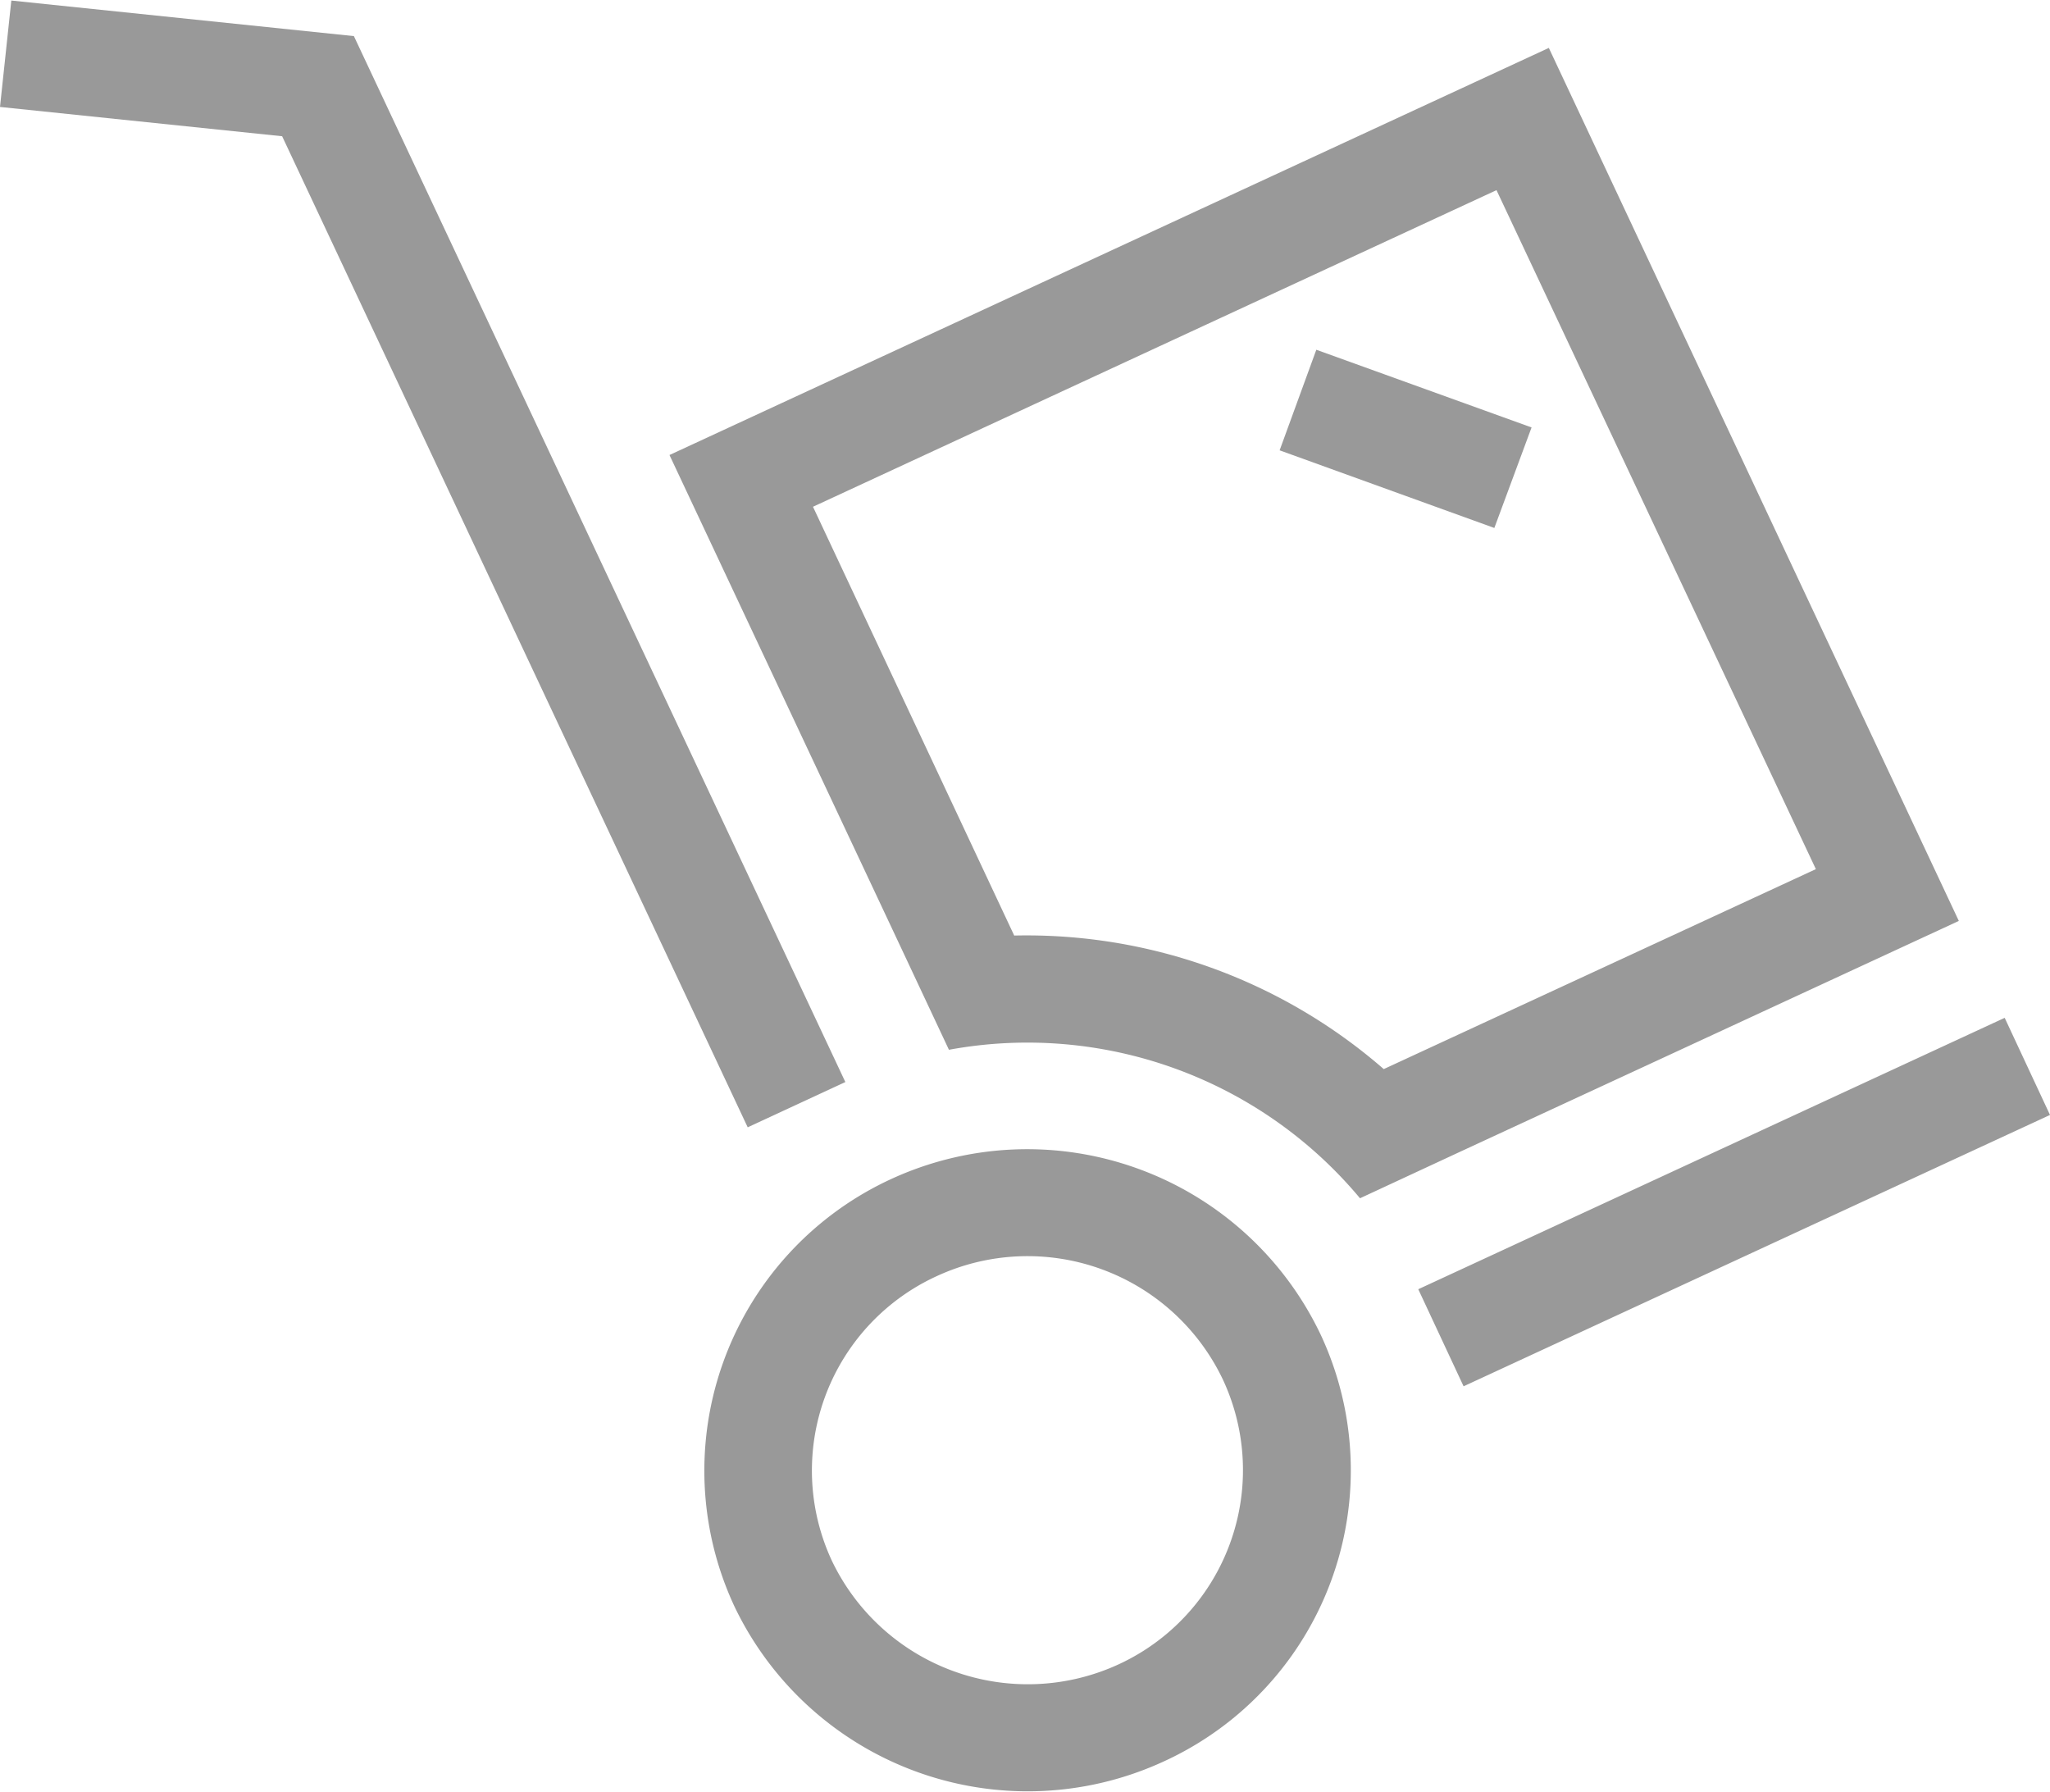 <svg xmlns="http://www.w3.org/2000/svg" width="38" height="33.219" viewBox="0 0 38 33.219">
  <defs>
    <style>
      .cls-1 {
        fill: #999;
        fill-rule: evenodd;
      }
    </style>
  </defs>
  <path id="Фигура_1208" data-name="Фигура 1208" class="cls-1" d="M3466.51,755.262a5.95,5.95,0,0,0-2.9,7.908,6.024,6.024,0,0,0,7.97,2.878,5.933,5.933,0,0,0,2.9-7.908A6.024,6.024,0,0,0,3466.51,755.262Zm4.23,8.988a4.025,4.025,0,0,1-5.32-1.918,3.962,3.962,0,0,1,1.94-5.273,4.01,4.01,0,0,1,5.31,1.919A3.965,3.965,0,0,1,3470.74,764.25Zm-8.33-22.411,4.31,9.17,0.87,1.853a8.03,8.03,0,0,1,7.62,2.752l1.86-.864,9.24-4.276-7.6-16.18Zm21.25,7.675-8.01,3.706a10.084,10.084,0,0,0-6.85-2.475l-3.73-7.947,12.67-5.868Zm-6.53,9.585L3488,754.07l-0.84-1.8-10.87,5.03Zm-13.27-4.8,1.81-.839-9.11-19.385-6.35-.659-0.21,1.972,5.23,0.543Zm14.53-12.971-3.99-1.44-0.68,1.864,3.98,1.439Z" transform="translate(-3450 -733.406)"/>
</svg>
